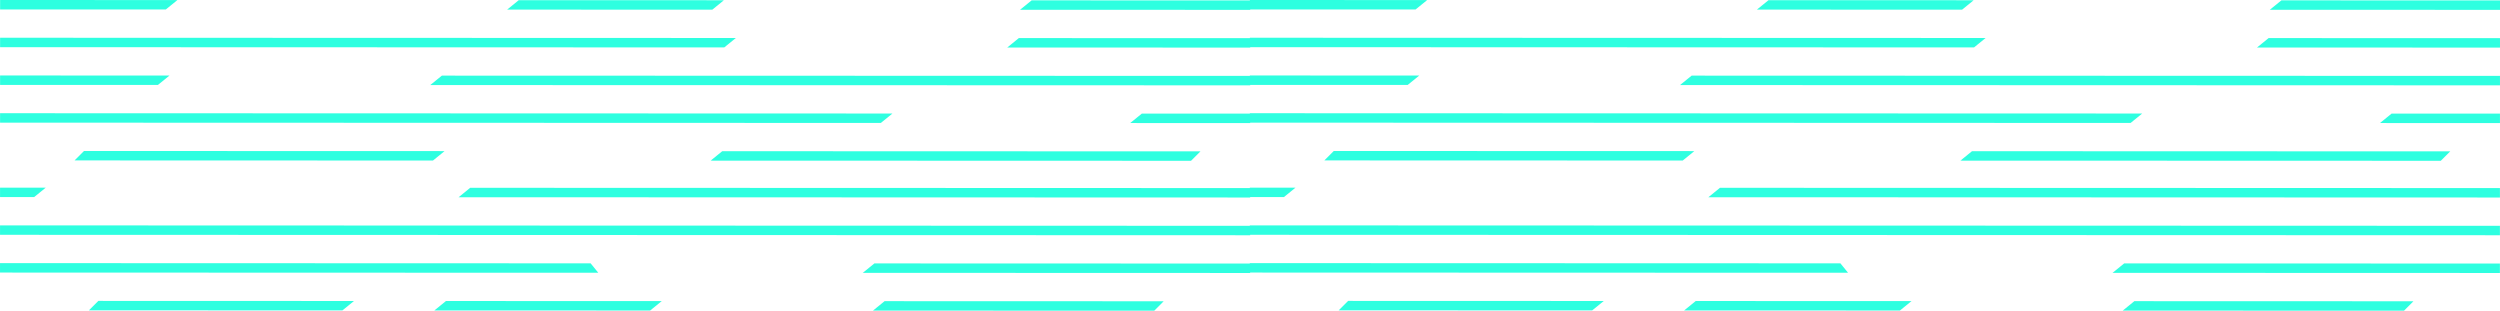 <svg xmlns="http://www.w3.org/2000/svg" viewBox="0 0 3226.6 401.03"><defs><style>.cls-1{fill:#2effe0;}</style></defs><g id="Calque_4" data-name="Calque 4"><polygon class="cls-1" points="949.74 49.03 0.12 48.71 0.11 60.88 934.76 61.2 949.74 49.03"/><polygon class="cls-1" points="1613.58 60.88 2547.76 61.2 2562.74 49.03 1613.12 48.71 1613.12 49.25 1314.96 49.15 1299.99 61.32 1613.58 61.43 1613.58 60.88"/><polygon class="cls-1" points="218.75 97.49 0.1 97.42 0.1 109.59 203.78 109.66 218.75 97.49"/><polygon class="cls-1" points="1151.83 146.51 0.09 146.12 0.08 158.3 1136.85 158.68 1151.83 146.51"/><polygon class="cls-1" points="59.02 242.21 0.05 242.19 0.05 254.36 44.05 254.38 59.02 242.21"/><polygon class="cls-1" points="591.89 254.56 1613.52 254.91 1613.52 254.36 1657.05 254.38 1672.02 242.21 1613.05 242.19 1613.05 242.73 606.86 242.39 591.89 254.56"/><polygon class="cls-1" points="762.28 339.86 0.02 339.6 0.02 351.78 772.18 352.04 762.28 339.86"/><polygon class="cls-1" points="560.61 400.67 839.1 400.77 854.07 388.6 575.58 388.5 560.61 400.67"/><polygon class="cls-1" points="934.29 0.31 669.5 0.23 654.53 12.4 919.32 12.49 934.29 0.31"/><polygon class="cls-1" points="1613.6 12.18 1826.98 12.25 1841.95 0.08 1613.13 0 1613.13 0.54 1331.48 0.45 1316.51 12.62 1613.6 12.72 1613.6 12.18"/><polygon class="cls-1" points="228.95 0.08 0.14 0 0.13 12.18 213.98 12.25 228.95 0.08"/><polygon class="cls-1" points="1126.71 400.86 1489.72 400.99 1501.89 388.81 1141.68 388.69 1126.71 400.86"/><polygon class="cls-1" points="114.77 400.52 441.91 400.63 456.88 388.46 126.94 388.35 114.77 400.52"/><polygon class="cls-1" points="558.8 207.2 573.77 195.02 108.43 194.87 96.25 207.04 558.8 207.2"/><polygon class="cls-1" points="932.15 195.14 917.18 207.32 1537.18 207.52 1549.35 195.35 932.15 195.14"/><polygon class="cls-1" points="1613.04 291.44 0.04 290.89 0.03 303.07 1613.5 303.61 1613.5 303.07 3226.5 303.61 3226.5 291.44 1613.04 290.89 1613.04 291.44"/><polygon class="cls-1" points="2912.99 61.32 3226.58 61.43 3226.59 49.25 2927.96 49.15 2912.99 61.32"/><polygon class="cls-1" points="1613.1 97.96 570.28 97.61 555.31 109.78 1613.57 110.14 1613.57 109.59 1816.78 109.66 1831.75 97.49 1613.1 97.42 1613.1 97.96"/><polygon class="cls-1" points="2168.31 109.78 3226.57 110.14 3226.57 97.96 2183.28 97.61 2168.31 109.78"/><polygon class="cls-1" points="1613.09 146.66 1473.68 146.62 1458.71 158.79 1613.55 158.84 1613.55 158.3 2749.85 158.68 2764.82 146.51 1613.09 146.12 1613.09 146.66"/><polygon class="cls-1" points="3071.71 158.79 3226.55 158.84 3226.55 146.66 3086.68 146.62 3071.71 158.79"/><polygon class="cls-1" points="2204.89 254.56 3226.52 254.91 3226.52 242.73 2219.86 242.39 2204.89 254.56"/><polygon class="cls-1" points="2726.55 352.15 3226.48 352.32 3226.49 340.14 2741.52 339.98 2726.55 352.15"/><polygon class="cls-1" points="2385.18 352.04 2375.28 339.86 1613.02 339.6 1613.02 340.14 1128.52 339.98 1113.55 352.15 1613.48 352.32 1613.48 351.78 2385.18 352.04"/><polygon class="cls-1" points="2173.61 400.67 2452.1 400.77 2467.07 388.6 2188.58 388.5 2173.61 400.67"/><polygon class="cls-1" points="2547.29 0.31 2282.5 0.23 2267.53 12.4 2532.32 12.49 2547.29 0.31"/><polygon class="cls-1" points="2944.48 0.45 2929.51 12.62 3226.6 12.72 3226.6 0.54 2944.48 0.45"/><polygon class="cls-1" points="2739.71 400.86 3102.72 400.99 3114.89 388.81 2754.68 388.69 2739.71 400.86"/><polygon class="cls-1" points="1727.77 400.52 2054.91 400.63 2069.88 388.46 1739.94 388.35 1727.77 400.52"/><polygon class="cls-1" points="2171.8 207.2 2186.77 195.02 1721.43 194.87 1709.26 207.04 2171.8 207.2"/><polygon class="cls-1" points="2530.18 207.32 3150.18 207.52 3162.35 195.35 2545.15 195.14 2530.18 207.32"/></g></svg>